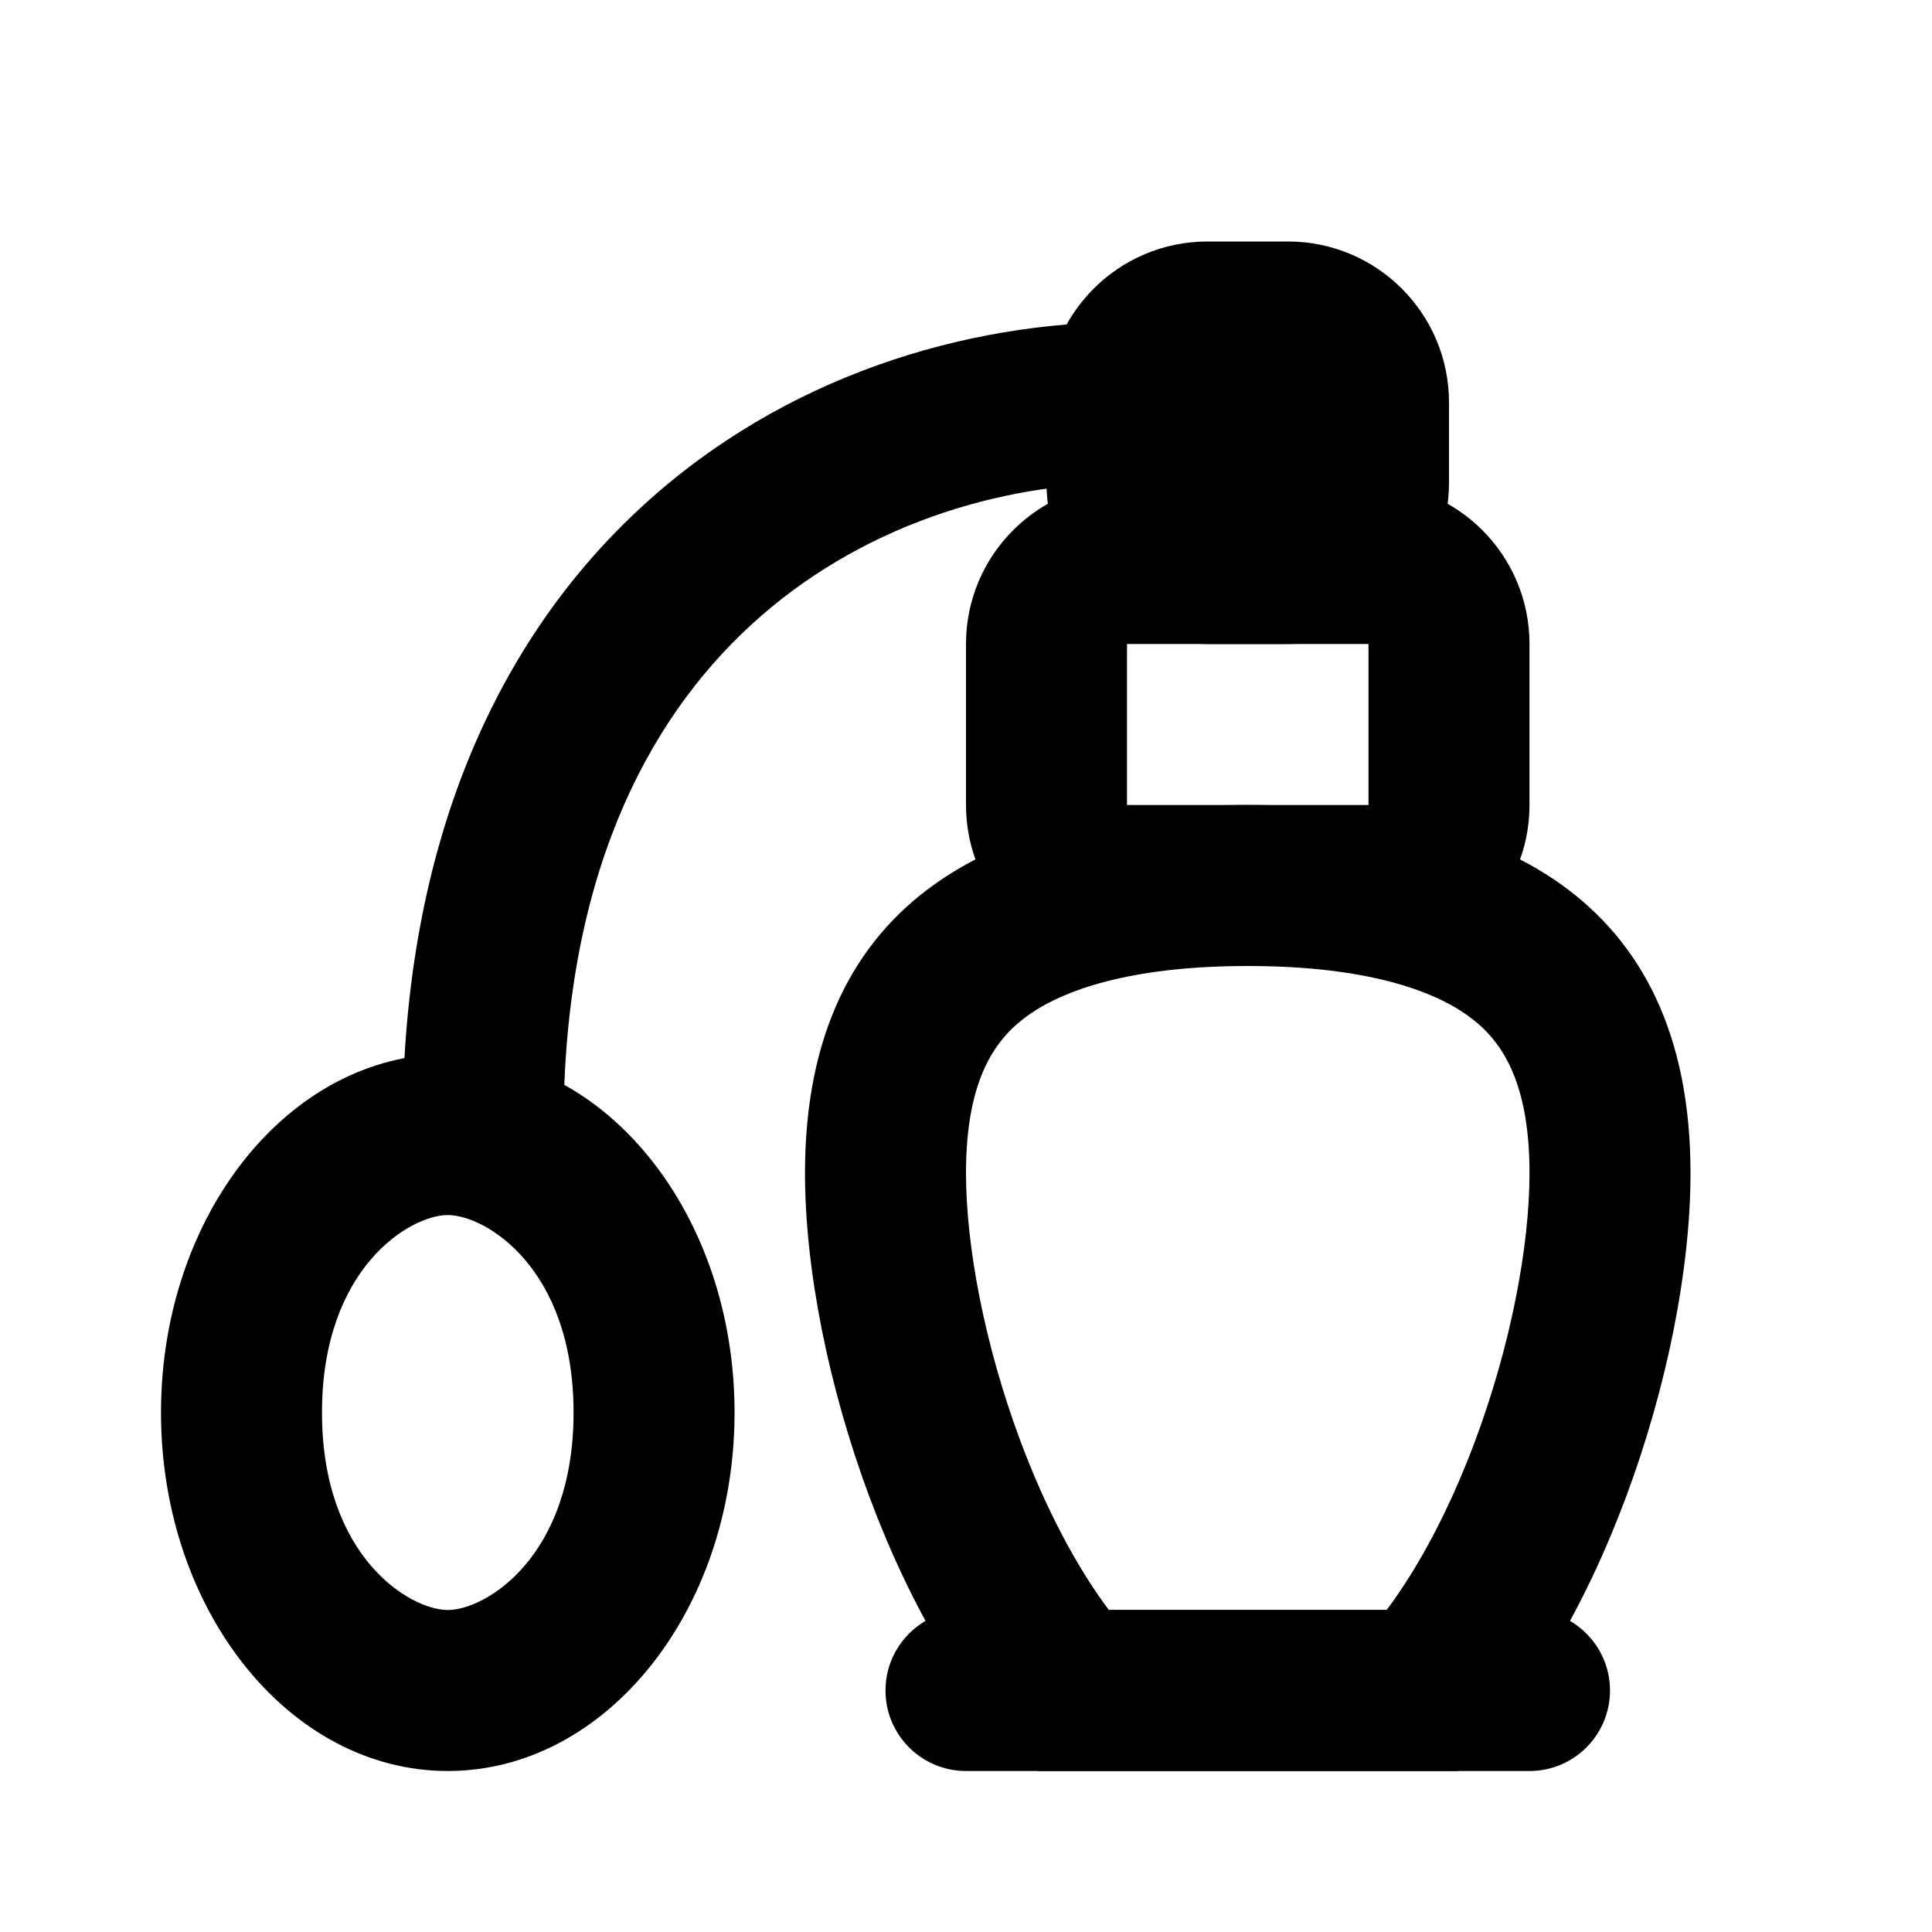 <!-- Generated by IcoMoon.io -->
<svg version="1.1" xmlns="http://www.w3.org/2000/svg" width="1024" height="1024" viewBox="0 0 1024 1024">
<title></title>
<g id="icomoon-ignore">
</g>
<path fill="#000" d="M237.333 853.335c-20.034 0-66.667-28.108-66.667-104.667s46.633-104.666 66.667-104.666c20.034 0 66.667 28.108 66.667 104.666s-46.633 104.667-66.667 104.667zM237.333 938.669c83.947 0 152-85.066 152-190s-68.053-190-152-190c-83.947 0-152 85.066-152 190s68.053 190 152 190z"></path>
<path fill="#000" d="M469.333 896c0-23.564 19.103-42.667 42.667-42.667h298.667c23.564 0 42.667 19.103 42.667 42.667v0c0 23.564-19.103 42.667-42.667 42.667h-298.667c-23.564 0-42.667-19.103-42.667-42.667v0z"></path>
<path fill="#000" d="M781.888 763.583c-13.749 36.867-30.323 67.639-46.949 89.75h-147.211c-16.625-22.112-33.2-52.884-46.949-89.75-18.883-50.632-28.779-102.978-28.779-141.871 0-51.228 16.541-71.904 32.905-83.56 21.598-15.383 59.415-26.152 116.428-26.152s94.83 10.768 116.428 26.152c16.364 11.656 32.905 32.332 32.905 83.56 0 38.894-9.896 91.239-28.779 141.871zM772.565 938.667c73.491-66.893 123.435-214.83 123.435-316.955 0-148.113-105.066-195.045-234.667-195.045s-234.667 46.932-234.667 195.045c0 102.125 49.944 250.062 123.435 316.955h222.463z"></path>
<path fill="#000" d="M725.333 341.333v85.333h-128v-85.333h128zM597.333 256c-47.128 0-85.333 38.205-85.333 85.333v85.333c0 47.128 38.205 85.333 85.333 85.333h128c47.128 0 85.333-38.205 85.333-85.333v-85.333c0-47.128-38.205-85.333-85.333-85.333h-128z"></path>
<path fill="#000" d="M682.667 213.333h-42.667v42.667h42.667v-42.667zM640 128c-47.128 0-85.333 38.205-85.333 85.333v42.667c0 47.128 38.205 85.333 85.333 85.333h42.667c47.128 0 85.333-38.205 85.333-85.333v-42.667c0-47.128-38.205-85.333-85.333-85.333h-42.667z"></path>
<path fill="#000" d="M642.667 280h50.667v50.667h-50.667v-50.667z"></path>
<path fill="#000" d="M340.428 268.308c75.3-69.151 171.494-97.641 256.905-97.641v85.333c-67.6 0-142.073 22.71-199.187 75.159-56.207 51.617-99.48 135.587-99.48 266.174h-85.333c0-151.013 50.888-259.043 127.095-329.026z"></path>
</svg>
